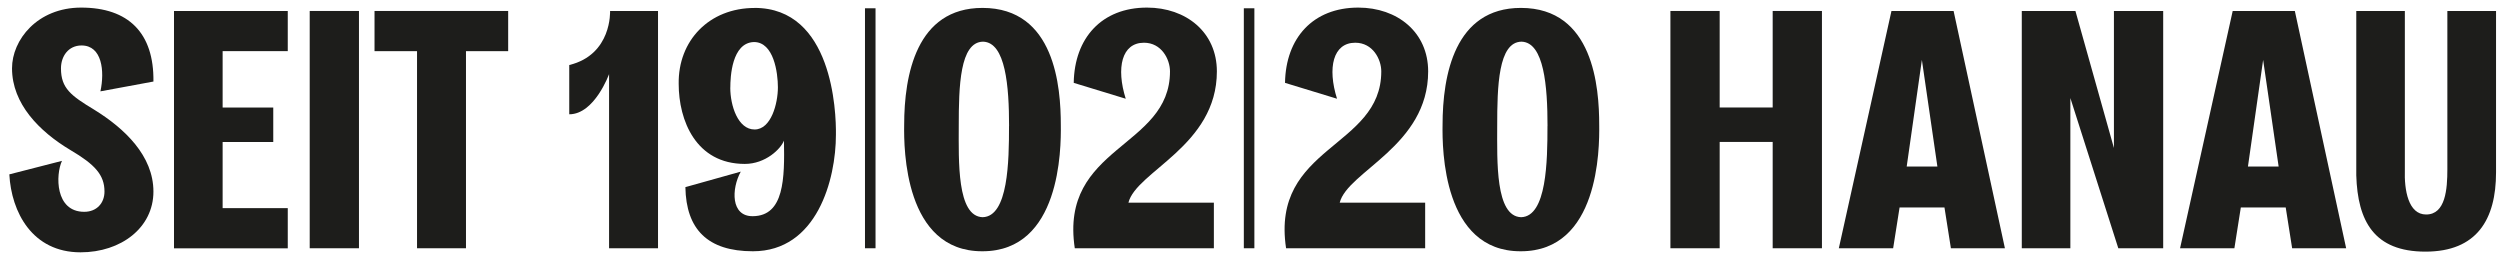 <?xml version="1.0" encoding="UTF-8"?><svg id="uuid-28aba061-0bb1-4143-92e6-9496228c31d2" xmlns="http://www.w3.org/2000/svg" viewBox="0 0 474 49"><defs><style>.uuid-33df24a9-3be1-45d4-b880-07540c919b3e{stroke:#1d1d1b;stroke-width:2px;}.uuid-33df24a9-3be1-45d4-b880-07540c919b3e,.uuid-e387e51f-a5ba-455f-8c26-24bf9b444e00{fill:#1d1d1b;}</style></defs><path class="uuid-e387e51f-a5ba-455f-8c26-24bf9b444e00" d="M29.09,36.32c0,6.85-6.14,11.52-13.82,11.52-9.15,0-13.12-7.62-13.5-14.78l9.98-2.56c-1.22,2.62-1.34,9.66,4.22,9.66,2.37,0,3.84-1.66,3.84-3.84,0-3.14-1.79-5.12-6.46-7.87-5.89-3.52-11.07-8.77-11.07-15.49C2.27,7.58,7.07,1.44,15.39,1.44c8.96,0,13.82,4.8,13.7,14.02l-10.05,1.86c.83-3.84.32-8.7-3.58-8.7-2.5,0-3.9,2.05-3.9,4.35,0,3.78,1.92,5.18,6.27,7.81,5.82,3.58,11.26,8.77,11.26,15.55Z"/><path class="uuid-e387e51f-a5ba-455f-8c26-24bf9b444e00" d="M54.56,9.7h-12.35v10.69h9.6v6.53h-9.6v12.54h12.35v7.62h-21.57V2.08h21.57v7.62Z"/><path class="uuid-e387e51f-a5ba-455f-8c26-24bf9b444e00" d="M68.06,2.08v44.99h-9.34V2.08h9.34Z"/><path class="uuid-e387e51f-a5ba-455f-8c26-24bf9b444e00" d="M96.35,9.7h-8v37.37h-9.28V9.7h-8.06V2.08h25.34v7.62Z"/><path class="uuid-e387e51f-a5ba-455f-8c26-24bf9b444e00" d="M124.76,2.08v44.99h-9.28V14.05s-2.75,7.62-7.55,7.62v-9.34c8.13-1.98,7.74-10.24,7.74-10.24h9.09Z"/><path class="uuid-e387e51f-a5ba-455f-8c26-24bf9b444e00" d="M143.07,1.5c14.72,0,15.49,19.52,15.42,24.06,0,8.45-3.58,22.08-15.74,22.08-8.58,0-12.67-4.16-12.8-12.16l10.5-2.94c-1.79,3.26-1.92,8.51,2.3,8.45,5.95-.06,6.02-7.17,5.89-14.33-.58,1.54-3.46,4.42-7.42,4.42-9.28,0-12.54-8.25-12.54-15.17-.13-8.19,5.76-14.4,14.4-14.4ZM138.46,16.61c0,3.46,1.47,7.94,4.61,7.94s4.42-4.93,4.42-8c0-2.75-.77-8.58-4.54-8.58-4.22.13-4.48,6.66-4.48,8.64Z"/><path class="uuid-e387e51f-a5ba-455f-8c26-24bf9b444e00" d="M186.27,47.64h-.06c-14.72,0-14.85-19.39-14.78-23.93,0-9.47,2.3-22.21,14.85-22.21,13.76,0,14.85,15.04,14.85,22.21.06,4.54-.06,23.93-14.85,23.93ZM191.32,23.9c0-7.49-.64-15.87-4.93-16-4.42.06-4.61,8.51-4.61,16,0,6.59-.38,17.15,4.54,17.28,4.86-.13,4.99-10.69,4.99-17.28Z"/><path class="uuid-e387e51f-a5ba-455f-8c26-24bf9b444e00" d="M230.15,38.43v8.64h-26.37c-2.94-19.46,18.05-18.94,18.05-33.53,0-2.3-1.6-5.44-4.93-5.44-4.22,0-5.31,4.74-3.46,10.62l-9.86-3.01c.13-8.51,5.31-14.27,13.89-14.27,7.42,0,13.25,4.67,13.25,12.1,0,14.14-15.29,18.94-16.77,24.89h16.19Z"/><path class="uuid-e387e51f-a5ba-455f-8c26-24bf9b444e00" d="M270.21,38.43v8.64h-26.37c-2.94-19.46,18.05-18.94,18.05-33.53,0-2.3-1.6-5.44-4.93-5.44-4.22,0-5.31,4.74-3.46,10.62l-9.86-3.01c.13-8.51,5.31-14.27,13.89-14.27,7.42,0,13.25,4.67,13.25,12.1,0,14.14-15.29,18.94-16.77,24.89h16.19Z"/><path class="uuid-e387e51f-a5ba-455f-8c26-24bf9b444e00" d="M288.35,47.64h-.06c-14.72,0-14.85-19.39-14.78-23.93,0-9.47,2.3-22.21,14.85-22.21,13.76,0,14.85,15.04,14.85,22.21.06,4.54-.06,23.93-14.85,23.93ZM293.41,23.9c0-7.49-.64-15.87-4.93-16-4.42.06-4.61,8.51-4.61,16,0,6.59-.38,17.15,4.54,17.28,4.86-.13,4.99-10.69,4.99-17.28Z"/><path class="uuid-e387e51f-a5ba-455f-8c26-24bf9b444e00" d="M345.44,2.08v44.99h-9.34v-20.16h-10.05v20.16h-9.34V2.08h9.34v18.3h10.05V2.08h9.34Z"/><path class="uuid-e387e51f-a5ba-455f-8c26-24bf9b444e00" d="M380.13,47.07h-10.24l-1.22-7.74h-8.51l-1.22,7.74h-10.3l9.98-44.99h11.78l9.73,44.99ZM367.33,31.58l-2.94-20.22-2.88,20.22h5.82Z"/><path class="uuid-e387e51f-a5ba-455f-8c26-24bf9b444e00" d="M410.14,2.08v44.99h-8.51l-9.09-28.48v28.48h-9.21V2.08h10.17l7.3,25.98V2.08h9.34Z"/><path class="uuid-e387e51f-a5ba-455f-8c26-24bf9b444e00" d="M444.83,47.07h-10.24l-1.22-7.74h-8.51l-1.22,7.74h-10.3l9.98-44.99h11.78l9.73,44.99ZM432.03,31.58l-2.94-20.22-2.88,20.22h5.82Z"/><path class="uuid-e387e51f-a5ba-455f-8c26-24bf9b444e00" d="M473.25,2.08v30.59c0,8.96-3.65,15.04-13.38,15.04s-12.86-5.76-13.12-14.46V2.08h9.21v30.14c-.13,3.78.64,8.45,4.03,8.45,3.71,0,4.03-4.86,4.03-8.58V2.08h9.22Z"/><line class="uuid-33df24a9-3be1-45d4-b880-07540c919b3e" x1="165" y1="1.57" x2="165" y2="47.07"/><line class="uuid-33df24a9-3be1-45d4-b880-07540c919b3e" x1="236.83" y1="1.57" x2="236.83" y2="47.07"/></svg>
